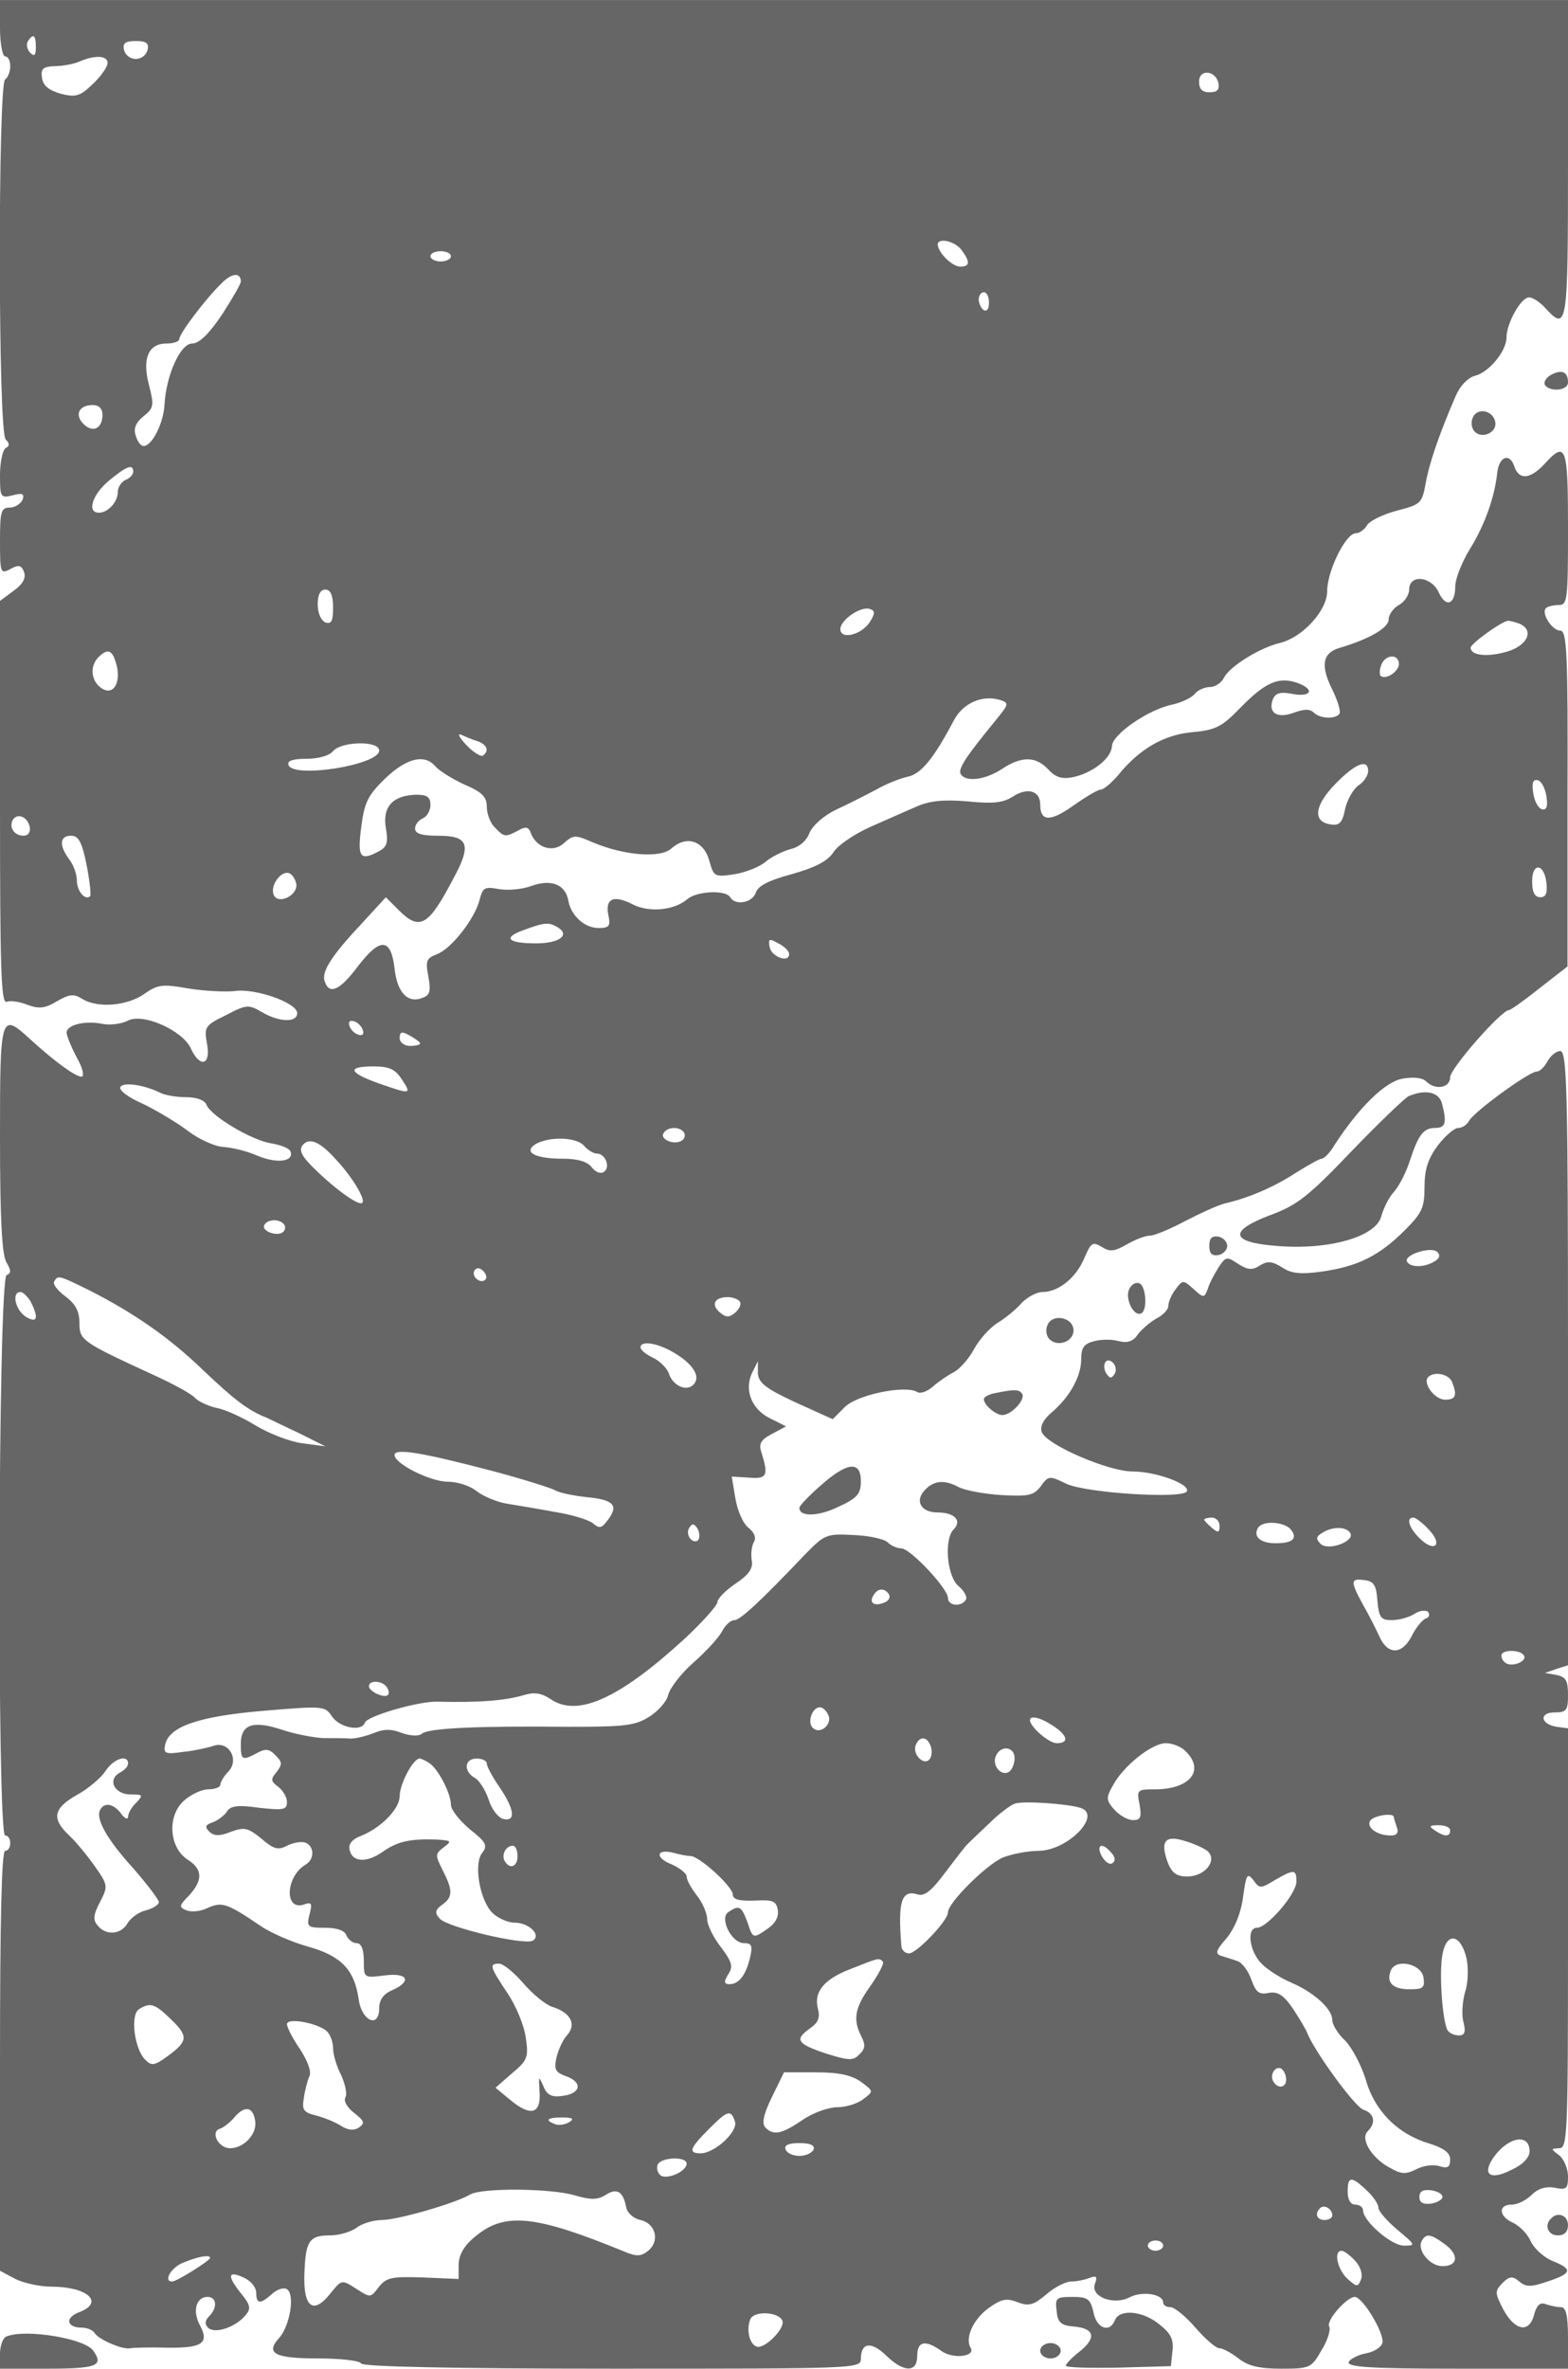 <?xml version="1.0" standalone="no"?>
<!DOCTYPE svg PUBLIC "-//W3C//DTD SVG 20010904//EN"
 "http://www.w3.org/TR/2001/REC-SVG-20010904/DTD/svg10.dtd">
<svg version="1.0" xmlns="http://www.w3.org/2000/svg"
 width="306pt" height="462pt" viewBox="0 0 306 462"
 preserveAspectRatio="xMidYMid meet">
<g transform="translate(0,462) scale(0.1,-0.1)"
fill="#666666" stroke="none">
<path d="M0 4565 c0 -30 5 -55 10 -55 6 0 10 -9 10 -19 0 -11 -5 -23 -10 -26
-14 -9 -14 -687 1 -702 8 -8 8 -13 0 -17 -6 -4 -11 -28 -11 -53 0 -43 1 -45
25 -39 19 5 23 3 19 -9 -4 -8 -15 -15 -25 -15 -17 0 -19 -8 -19 -65 0 -63 1
-65 20 -55 16 9 22 8 27 -6 4 -11 -2 -23 -20 -36 l-27 -20 0 -394 c0 -323 2
-392 13 -388 8 3 26 0 41 -6 22 -8 34 -7 57 7 24 14 33 15 49 5 30 -19 88 -14
121 9 27 19 36 20 87 11 31 -5 72 -7 90 -5 40 6 122 -23 122 -43 0 -19 -35
-18 -69 2 -26 15 -30 15 -70 -6 -41 -20 -43 -23 -37 -56 8 -42 -14 -48 -32 -8
-17 35 -94 69 -123 53 -12 -6 -34 -9 -49 -6 -34 7 -70 -2 -70 -17 0 -6 9 -28
20 -49 12 -21 15 -37 9 -37 -12 0 -53 30 -100 73 -58 53 -59 50 -59 -193 0
-158 4 -226 12 -241 10 -17 10 -23 1 -26 -17 -6 -19 -1093 -3 -1093 6 0 10 -7
10 -15 0 -8 -4 -15 -10 -15 -7 0 -10 -143 -10 -410 l0 -409 30 -16 c16 -8 48
-15 70 -15 71 0 105 -31 54 -50 -28 -11 -24 -30 6 -30 10 0 22 -5 25 -11 9
-13 56 -33 70 -29 6 1 38 2 72 1 68 -1 82 9 63 44 -15 28 -7 55 15 55 18 0 20
-21 3 -38 -8 -8 -9 -15 -2 -22 13 -13 54 1 73 24 11 13 10 20 -8 42 -28 35
-27 46 4 32 14 -6 25 -19 25 -30 0 -22 8 -23 31 -2 10 9 23 13 29 9 16 -10 6
-72 -16 -96 -26 -29 -8 -39 76 -39 43 0 82 -4 85 -10 4 -6 178 -10 491 -10
472 0 484 0 484 19 0 32 20 35 49 7 35 -34 61 -34 61 -1 0 29 16 32 48 9 23
-16 67 -10 56 7 -11 19 5 55 35 77 25 18 35 20 56 12 23 -9 32 -6 57 15 16 14
38 25 48 25 10 0 26 3 36 7 14 5 16 3 11 -11 -10 -25 35 -43 67 -27 24 13 66
7 66 -10 0 -5 6 -9 14 -9 8 0 30 -18 49 -40 19 -22 40 -40 46 -40 7 0 24 -9
38 -20 19 -15 41 -20 83 -20 56 0 59 1 79 36 12 19 18 40 15 46 -7 11 34 58
50 58 16 -1 57 -70 54 -89 -2 -9 -16 -18 -32 -21 -16 -3 -31 -11 -34 -17 -3
-10 44 -13 212 -13 l216 0 0 60 c0 45 -4 60 -14 60 -8 0 -21 3 -30 6 -10 4
-17 -2 -22 -20 -9 -37 -37 -33 -60 9 -17 33 -17 36 -2 52 14 14 20 14 33 3 13
-11 23 -11 55 0 48 16 50 24 10 40 -17 7 -36 24 -43 39 -6 14 -22 30 -35 36
-27 12 -29 35 -2 35 11 0 28 8 39 19 12 12 27 17 45 14 23 -5 26 -2 26 22 0
15 -8 34 -17 41 -17 13 -17 13 0 14 16 0 17 26 17 409 l0 410 -22 3 c-32 5
-35 28 -4 28 23 0 26 4 26 34 0 28 -4 35 -22 39 l-23 4 23 8 22 7 0 599 c0
519 -2 599 -15 599 -8 0 -19 -9 -25 -20 -6 -11 -15 -20 -21 -20 -15 0 -122
-78 -132 -96 -4 -8 -14 -14 -21 -14 -8 0 -25 -15 -40 -34 -19 -26 -26 -46 -26
-81 0 -41 -5 -51 -39 -85 -50 -50 -92 -70 -160 -80 -43 -6 -61 -4 -79 8 -19
12 -28 13 -43 4 -15 -10 -24 -9 -43 3 -22 15 -24 14 -38 -7 -8 -13 -18 -31
-21 -42 -7 -18 -8 -18 -28 0 -20 18 -21 18 -35 -1 -8 -10 -14 -25 -14 -32 0
-7 -10 -18 -22 -24 -13 -7 -29 -21 -37 -31 -9 -14 -20 -18 -37 -14 -13 4 -35
4 -49 0 -20 -5 -25 -13 -25 -35 0 -34 -23 -75 -59 -105 -15 -13 -22 -27 -18
-37 9 -25 130 -77 177 -77 46 0 114 -25 106 -39 -9 -15 -197 -3 -235 15 -33
16 -35 16 -50 -5 -14 -18 -24 -20 -77 -17 -33 2 -70 9 -82 15 -28 15 -48 14
-66 -4 -22 -22 -9 -45 24 -45 33 0 48 -16 31 -33 -19 -19 -13 -91 9 -110 12
-10 18 -22 15 -27 -9 -15 -35 -12 -35 3 0 19 -74 97 -91 97 -8 0 -20 5 -27 12
-6 6 -36 13 -66 14 -54 3 -57 1 -96 -39 -84 -88 -125 -127 -137 -127 -7 0 -18
-10 -24 -22 -7 -13 -32 -40 -56 -61 -24 -21 -46 -50 -49 -63 -3 -13 -20 -32
-38 -43 -27 -17 -49 -19 -156 -19 -182 2 -273 -3 -286 -13 -7 -6 -22 -5 -40 1
-20 8 -35 8 -54 0 -15 -6 -35 -11 -46 -11 -10 1 -35 1 -54 1 -19 1 -55 8 -79
16 -57 19 -81 11 -81 -27 0 -32 2 -34 32 -18 16 9 24 8 36 -5 13 -13 13 -17 2
-32 -12 -14 -12 -18 3 -29 9 -7 17 -20 17 -30 0 -15 -7 -16 -54 -11 -41 6 -56
4 -63 -7 -4 -7 -17 -17 -27 -21 -15 -5 -17 -9 -8 -18 9 -9 20 -10 42 -1 27 10
34 8 60 -13 24 -21 33 -23 50 -14 12 6 28 9 36 6 18 -7 18 -33 0 -43 -38 -23
-42 -89 -4 -78 16 6 18 3 12 -19 -6 -24 -4 -26 30 -26 23 0 39 -5 42 -15 4 -8
12 -15 20 -15 9 0 14 -12 14 -34 0 -34 0 -34 40 -29 46 6 55 -11 15 -29 -17
-7 -25 -19 -25 -35 0 -40 -34 -25 -40 17 -8 58 -34 85 -98 103 -32 9 -74 27
-94 41 -65 44 -75 47 -102 35 -14 -7 -32 -9 -42 -5 -15 6 -15 9 5 29 27 30 27
51 -3 70 -36 24 -40 84 -8 114 14 13 36 23 48 23 13 0 24 4 24 9 0 5 7 17 15
25 23 23 2 61 -28 51 -12 -4 -39 -10 -60 -12 -34 -5 -38 -3 -35 13 7 36 63 56
190 67 119 10 122 10 136 -11 15 -22 58 -30 64 -12 4 13 105 42 141 41 83 -2
133 2 170 13 20 6 34 4 53 -9 52 -34 132 2 257 116 37 34 67 68 67 74 0 7 16
23 35 36 27 18 35 30 32 46 -2 12 0 28 4 35 5 8 2 18 -10 28 -11 8 -22 34 -26
58 l-7 42 34 -2 c35 -3 38 4 24 49 -6 17 -1 25 20 36 l28 15 -32 16 c-36 18
-50 56 -34 89 l11 22 0 -23 c1 -19 15 -30 73 -57 l73 -33 23 23 c24 25 119 44
142 30 6 -4 20 1 31 11 10 9 29 22 41 28 11 6 29 26 39 45 10 18 30 41 46 51
15 9 37 27 47 39 11 11 29 21 40 21 32 0 66 28 82 66 13 30 16 33 34 22 16
-10 25 -9 49 5 16 9 36 17 45 17 9 0 40 13 70 29 29 15 64 31 77 34 44 10 94
31 137 59 24 15 47 28 51 28 5 0 17 12 26 28 48 73 97 121 131 128 22 4 40 2
47 -5 18 -18 47 -13 47 8 0 17 100 131 115 131 3 0 30 19 60 43 l54 42 0 328
c1 281 -1 327 -14 327 -16 0 -38 34 -28 44 3 3 15 6 25 6 17 0 18 11 18 150 0
161 -4 171 -46 125 -28 -30 -50 -32 -59 -4 -9 26 -29 19 -33 -12 -5 -48 -24
-102 -53 -149 -16 -26 -29 -59 -29 -73 0 -36 -18 -43 -32 -13 -14 32 -58 37
-58 6 0 -10 -9 -24 -20 -30 -11 -6 -20 -19 -20 -28 0 -17 -39 -39 -97 -56 -32
-10 -36 -34 -14 -79 11 -22 18 -44 15 -49 -7 -11 -38 -10 -50 2 -8 8 -19 7
-39 0 -32 -12 -51 -1 -41 26 5 12 14 15 36 11 38 -8 48 8 12 21 -37 13 -63 1
-112 -49 -35 -36 -47 -43 -93 -47 -55 -5 -103 -32 -145 -84 -13 -15 -28 -28
-34 -28 -5 0 -29 -14 -53 -31 -45 -32 -65 -32 -65 2 0 27 -25 34 -54 15 -19
-12 -39 -14 -88 -9 -47 4 -74 1 -99 -10 -19 -8 -59 -26 -91 -40 -31 -14 -64
-36 -72 -50 -12 -17 -35 -29 -81 -42 -45 -12 -66 -23 -70 -36 -7 -20 -40 -26
-50 -9 -9 15 -66 12 -84 -4 -26 -22 -75 -26 -106 -10 -37 19 -54 12 -48 -20 5
-22 2 -26 -19 -26 -27 0 -54 24 -59 54 -6 31 -33 42 -72 28 -19 -7 -47 -9 -64
-6 -27 5 -31 3 -37 -21 -10 -38 -55 -95 -83 -106 -21 -8 -23 -13 -17 -44 5
-28 3 -36 -11 -41 -29 -12 -50 10 -55 57 -7 60 -28 61 -71 5 -35 -47 -56 -57
-65 -31 -8 19 13 51 73 115 l46 50 25 -25 c41 -41 58 -32 107 62 36 66 29 83
-30 83 -32 0 -45 4 -45 14 0 8 7 16 15 20 8 3 15 15 15 26 0 15 -6 20 -27 20
-46 -1 -67 -23 -60 -65 5 -28 2 -37 -13 -45 -37 -20 -43 -13 -35 47 6 48 13
62 47 95 42 40 77 48 98 23 7 -8 32 -24 56 -35 35 -15 44 -24 44 -44 0 -13 7
-32 16 -40 18 -19 20 -19 45 -6 15 9 21 7 25 -5 11 -29 44 -39 65 -19 18 16
22 16 56 1 62 -26 132 -31 153 -12 29 26 63 16 74 -23 9 -32 10 -33 50 -27 23
4 50 15 61 25 11 9 33 20 48 24 17 4 31 16 37 32 6 14 27 33 52 45 24 11 59
29 78 39 19 11 47 22 61 25 26 5 51 35 91 111 18 33 55 49 89 39 19 -6 18 -8
-8 -40 -59 -72 -74 -95 -68 -105 10 -16 48 -11 80 10 39 26 67 25 91 -1 14
-15 26 -19 47 -15 39 8 76 37 77 61 1 23 72 72 119 81 17 4 36 13 42 20 6 8
20 14 30 14 10 0 23 8 28 19 12 22 70 58 109 67 44 11 92 63 92 101 0 39 36
113 56 113 7 0 17 7 22 16 5 8 31 21 58 28 46 12 49 14 56 52 6 36 25 94 59
172 8 19 23 35 37 39 27 6 62 48 62 75 0 27 28 78 44 78 7 0 21 -9 31 -20 44
-48 45 -39 45 290 l0 310 -1530 0 -1530 0 0 -55z m70 -37 c0 -16 -3 -19 -11
-11 -6 6 -8 16 -5 22 11 17 16 13 16 -11z m218 -5 c-2 -10 -12 -18 -23 -18
-11 0 -21 8 -23 18 -3 13 3 17 23 17 20 0 26 -4 23 -17z m-78 -26 c0 -7 -13
-26 -29 -41 -25 -24 -33 -26 -62 -19 -24 7 -35 16 -37 31 -3 18 2 22 25 23 15
0 37 4 48 9 30 13 55 12 55 -3z m2168 -40 c2 -12 -3 -17 -17 -17 -15 0 -21 6
-21 21 0 25 33 22 38 -4z m-502 -324 c18 -24 17 -33 -2 -33 -16 0 -43 27 -44
43 0 14 33 7 46 -10z m-996 -13 c0 -5 -9 -10 -20 -10 -11 0 -20 5 -20 10 0 6
9 10 20 10 11 0 20 -4 20 -10z m-410 -49 c0 -5 -17 -34 -37 -65 -25 -37 -44
-56 -58 -56 -23 0 -51 -62 -54 -120 -2 -35 -24 -80 -41 -80 -5 0 -12 9 -15 20
-5 14 0 26 15 38 20 16 21 21 11 60 -14 52 -2 82 34 82 14 0 25 4 25 9 0 10
50 77 82 108 20 21 38 22 38 4z m1460 -42 c0 -11 -4 -17 -10 -14 -5 3 -10 13
-10 21 0 8 5 14 10 14 6 0 10 -9 10 -21z m-1730 -218 c0 -27 -19 -36 -37 -18
-18 18 -9 37 18 37 12 0 19 -7 19 -19z m60 -111 c0 -6 -7 -13 -15 -16 -8 -4
-15 -14 -15 -23 0 -20 -19 -41 -37 -41 -24 0 -13 35 19 62 35 29 48 34 48 18z
m390 -265 c0 -26 -3 -33 -15 -29 -9 4 -15 19 -15 35 0 19 5 29 15 29 10 0 15
-11 15 -35z m1047 -29 c-17 -25 -57 -34 -57 -13 0 18 41 46 58 39 10 -3 10 -9
-1 -26z m1267 -2 c31 -12 18 -43 -23 -55 -38 -11 -71 -8 -71 8 1 8 59 50 72
52 3 1 13 -2 22 -5z m-2740 -70 c16 -42 -2 -76 -29 -54 -18 15 -19 42 -3 58
16 16 25 15 32 -4z m2506 -9 c0 -15 -26 -32 -36 -23 -2 3 -2 13 2 22 8 20 34
21 34 1z m-1797 -151 c18 -7 22 -19 9 -28 -4 -2 -19 7 -32 21 -14 15 -18 23
-10 20 8 -4 23 -10 33 -13z m-193 -18 c0 -28 -168 -55 -177 -28 -3 8 8 12 35
12 23 0 45 6 52 15 16 19 90 21 90 1z m1930 -40 c0 -8 -8 -21 -19 -28 -10 -7
-22 -28 -26 -46 -5 -26 -11 -33 -28 -30 -36 5 -32 37 9 79 39 40 64 50 64 25z
m348 -50 c3 -20 0 -27 -10 -24 -7 3 -14 17 -16 32 -3 20 0 27 10 24 7 -3 14
-17 16 -32z m-2960 -59 c2 -10 -3 -17 -12 -17 -18 0 -29 16 -21 31 9 14 29 6
33 -14z m111 -74 c6 -31 9 -58 7 -61 -10 -9 -26 10 -26 31 0 12 -7 31 -15 41
-20 27 -19 46 4 46 14 0 21 -12 30 -57z m2849 -36 c2 -19 -1 -27 -12 -27 -11
0 -16 10 -16 31 0 38 24 35 28 -4z m-2440 0 c5 -23 -36 -43 -44 -22 -7 18 14
47 30 42 6 -2 12 -11 14 -20z m511 -86 c24 -15 2 -31 -43 -31 -55 0 -66 11
-24 26 41 15 49 16 67 5z m451 -52 c0 -18 -35 -5 -38 14 -3 16 -1 17 17 7 12
-6 21 -15 21 -21z m-832 -148 c3 -8 -1 -12 -9 -9 -7 2 -15 10 -17 17 -3 8 1
12 9 9 7 -2 15 -10 17 -17z m112 -26 c0 -3 -9 -5 -20 -5 -11 0 -20 7 -20 15 0
13 4 14 20 5 11 -6 20 -13 20 -15z m-36 -70 c20 -30 18 -30 -45 -8 -59 21 -63
33 -10 33 30 0 42 -5 55 -25z m-472 -26 c9 -5 32 -9 51 -9 21 0 37 -6 40 -15
9 -22 88 -69 126 -75 19 -3 36 -10 38 -16 7 -20 -27 -24 -65 -8 -20 9 -50 16
-67 17 -16 1 -47 15 -68 31 -21 16 -61 40 -88 53 -28 12 -48 27 -44 33 6 10
46 4 77 -11z m1023 -78 c3 -5 1 -13 -5 -16 -15 -9 -43 3 -35 15 8 13 32 13 40
1z m-679 -53 c32 -34 58 -78 51 -84 -7 -7 -56 29 -97 70 -22 22 -27 33 -19 43
13 15 34 6 65 -29z m484 27 c7 -8 18 -15 25 -15 17 0 27 -28 13 -36 -6 -4 -16
0 -23 9 -8 11 -27 17 -56 17 -56 0 -79 13 -53 29 28 15 80 13 94 -4z m-585
-154 c3 -5 1 -12 -4 -15 -13 -8 -42 4 -35 15 7 12 31 12 39 0z m2245 -71 c-19
-12 -47 -13 -54 -1 -8 13 47 31 59 19 6 -6 5 -12 -5 -18z m-1853 -36 c-9 -9
-28 6 -21 18 4 6 10 6 17 -1 6 -6 8 -13 4 -17z m-774 -20 c89 -45 159 -94 224
-157 59 -56 87 -78 123 -92 8 -4 38 -18 65 -31 l50 -25 -45 6 c-24 3 -65 19
-90 34 -26 16 -60 32 -78 35 -17 4 -35 13 -41 19 -5 7 -43 28 -83 46 -139 64
-143 67 -143 101 0 23 -8 37 -28 52 -15 11 -25 24 -21 29 7 12 8 12 67 -17z
m-113 -23 c16 -32 13 -43 -10 -29 -20 13 -28 48 -10 48 5 0 14 -9 20 -19z
m1384 0 c3 -5 -1 -14 -9 -21 -12 -10 -18 -10 -30 0 -18 15 -11 30 15 30 10 0
21 -4 24 -9z m-126 -101 c36 -22 50 -46 35 -61 -14 -14 -41 -1 -48 23 -4 10
-18 24 -31 30 -13 6 -24 15 -24 20 0 14 34 9 68 -12z m857 -40 c-6 -9 -9 -9
-16 1 -10 17 0 34 13 21 6 -6 7 -16 3 -22z m659 -16 c10 -26 7 -34 -14 -34
-20 0 -44 32 -33 44 12 12 41 6 47 -10z m-1877 -172 c61 -16 117 -34 125 -38
7 -5 35 -11 62 -14 54 -5 64 -16 42 -45 -12 -16 -16 -17 -29 -6 -9 7 -42 17
-74 22 -32 6 -74 13 -93 16 -19 3 -46 14 -59 24 -13 11 -39 19 -57 19 -34 0
-104 35 -104 52 0 14 53 5 187 -30z m1423 -108 c0 -14 -3 -14 -15 -4 -8 7 -15
14 -15 16 0 2 7 4 15 4 8 0 15 -7 15 -16z m409 -8 c28 -30 10 -45 -19 -16 -21
21 -26 40 -12 40 5 0 19 -11 31 -24z m-1426 -19 c-3 -5 -10 -4 -15 1 -6 6 -7
16 -3 22 6 9 9 9 16 -1 4 -7 5 -17 2 -22z m1156 20 c14 -18 4 -27 -30 -27 -29
0 -44 13 -34 30 9 15 51 12 64 -3z m116 -7 c10 -16 -43 -36 -58 -21 -9 9 -9
14 3 21 20 13 47 13 55 0z m53 -132 c3 -33 7 -38 28 -38 13 0 33 5 44 12 10 7
23 8 27 4 4 -5 2 -11 -5 -13 -7 -3 -19 -18 -27 -34 -19 -37 -47 -37 -63 -1 -7
15 -21 43 -32 62 -25 46 -25 52 3 48 18 -2 23 -10 25 -40z m-953 12 c3 -6 -1
-13 -10 -16 -19 -8 -30 0 -20 15 8 14 22 14 30 1z m1239 -119 c7 -11 -22 -23
-35 -15 -5 3 -9 9 -9 15 0 12 37 12 44 0z m-2219 -62 c4 -6 5 -12 2 -15 -7 -7
-37 7 -37 17 0 13 27 11 35 -2z m862 -55 c7 -18 -17 -38 -31 -24 -11 11 -1 40
14 40 6 0 13 -7 17 -16z m438 -20 c29 -19 32 -34 7 -34 -15 0 -52 32 -52 45 0
10 21 5 45 -11z m-239 -39 c3 -8 3 -19 -1 -25 -10 -16 -35 7 -28 26 7 18 22
18 29 -1z m498 -11 c38 -37 8 -74 -60 -74 -35 0 -36 -1 -30 -30 4 -25 2 -30
-13 -30 -10 0 -26 9 -36 20 -16 18 -17 23 -4 46 20 39 77 84 104 84 13 0 31
-7 39 -16z m-334 -13 c0 -11 -5 -23 -11 -27 -15 -9 -33 12 -26 30 9 23 37 20
37 -3z m-1730 -11 c0 -5 -7 -13 -17 -18 -24 -14 -9 -42 22 -42 24 0 25 -1 11
-16 -9 -8 -16 -21 -16 -27 0 -7 -7 -4 -14 6 -14 19 -32 22 -40 8 -11 -17 13
-59 64 -115 27 -31 50 -61 50 -66 0 -5 -11 -12 -25 -16 -14 -3 -30 -15 -36
-25 -12 -22 -42 -25 -58 -5 -10 11 -9 21 4 46 16 31 16 33 -10 70 -14 20 -37
48 -50 60 -35 33 -31 53 15 79 22 12 48 34 56 47 16 24 44 33 44 14z m588 1
c17 -11 42 -59 42 -81 0 -10 17 -31 37 -48 32 -25 35 -32 24 -46 -17 -21 -5
-92 20 -117 10 -10 30 -19 43 -19 28 0 53 -24 36 -35 -16 -10 -168 26 -182 43
-10 11 -9 17 5 27 21 15 21 28 1 67 -15 30 -15 32 2 45 16 12 15 13 -12 15
-52 2 -77 -3 -106 -23 -32 -23 -61 -22 -66 4 -2 11 6 20 22 26 40 16 76 53 76
78 0 23 26 73 39 73 3 0 12 -4 19 -9z m112 -1 c0 -5 11 -26 25 -46 29 -43 32
-67 8 -62 -10 2 -23 18 -29 37 -6 18 -18 38 -27 43 -23 13 -21 38 3 38 11 0
20 -4 20 -10z m1158 -86 c44 -13 -23 -83 -81 -84 -21 0 -52 -6 -70 -13 -32
-14 -107 -88 -107 -107 0 -16 -61 -80 -76 -80 -8 0 -15 7 -15 15 -7 86 0 110
32 100 13 -4 27 7 53 42 20 26 40 53 46 58 6 6 25 24 43 41 17 17 39 33 47 36
15 6 103 0 128 -8z m612 -18 c0 -2 3 -11 6 -20 4 -11 0 -16 -12 -16 -27 0 -48
16 -40 29 7 10 46 16 46 7z m110 -26 c0 -13 -11 -13 -30 0 -12 8 -11 10 8 10
12 0 22 -4 22 -10z m-474 -40 c21 -18 -4 -50 -39 -50 -21 0 -30 7 -38 27 -15
41 -6 54 31 43 18 -5 38 -14 46 -20z m-1346 -10 c0 -21 -15 -27 -25 -10 -7 12
2 30 16 30 5 0 9 -9 9 -20z m1159 6 c8 -9 8 -16 2 -20 -6 -4 -15 3 -21 14 -12
23 2 27 19 6z m-822 -6 c18 0 83 -60 83 -75 0 -10 13 -13 43 -12 36 2 42 -1
45 -19 2 -14 -6 -27 -23 -38 -25 -17 -26 -17 -36 14 -12 32 -16 35 -37 21 -19
-11 5 -61 30 -61 15 0 17 -5 12 -27 -8 -35 -22 -53 -40 -53 -11 0 -12 4 -3 19
10 15 8 24 -14 53 -15 19 -27 44 -27 55 0 11 -9 32 -20 46 -11 14 -20 30 -20
37 0 6 -14 17 -30 24 -33 13 -29 31 5 22 11 -3 25 -6 32 -6z m1141 -47 c38 22
42 21 42 -3 0 -24 -57 -90 -77 -90 -21 0 -15 -47 10 -71 12 -12 38 -28 57 -36
44 -19 80 -51 80 -73 0 -9 11 -27 25 -40 13 -13 31 -47 40 -75 17 -62 63 -108
125 -126 28 -9 40 -18 40 -31 0 -15 -5 -18 -21 -13 -12 4 -32 1 -45 -6 -20
-10 -29 -10 -50 2 -37 19 -60 57 -45 72 17 17 13 35 -8 42 -17 5 -97 116 -110
150 -2 6 -14 26 -27 46 -19 28 -30 35 -48 32 -19 -4 -25 1 -34 26 -6 17 -18
33 -27 36 -8 3 -22 7 -31 10 -13 4 -12 10 10 35 16 20 28 49 32 81 6 43 8 47
20 32 12 -17 14 -17 42 0z m374 -153 c4 -19 3 -49 -3 -66 -5 -18 -7 -44 -3
-58 5 -20 2 -26 -9 -26 -9 0 -19 5 -22 10 -10 17 -17 112 -10 148 8 45 36 40
47 -8z m-1139 -6 c3 -3 -8 -24 -24 -47 -31 -43 -35 -66 -18 -99 8 -16 8 -24
-4 -35 -12 -13 -21 -12 -66 2 -56 19 -61 27 -30 49 16 11 20 21 15 39 -8 32
12 57 65 77 53 21 54 22 62 14z m-701 -43 c18 -21 43 -41 55 -45 36 -11 48
-33 31 -54 -9 -9 -18 -29 -22 -45 -5 -23 -3 -29 20 -37 32 -12 27 -34 -9 -38
-21 -3 -30 2 -37 20 -9 20 -9 19 -7 -12 3 -43 -17 -49 -57 -16 l-29 24 32 28
c30 25 33 31 27 70 -3 23 -19 62 -36 87 -34 51 -36 57 -16 57 8 0 29 -17 48
-39z m1756 12 c3 -20 -1 -23 -27 -23 -33 0 -46 13 -37 36 9 25 60 14 64 -13z
m-2446 -80 c36 -34 35 -44 -3 -72 -27 -20 -33 -21 -45 -9 -22 21 -30 88 -13
99 22 14 31 11 61 -18z m305 -24 c7 -6 13 -21 13 -34 0 -12 7 -36 16 -53 8
-18 12 -37 8 -43 -4 -7 4 -20 17 -30 20 -16 22 -20 9 -29 -10 -6 -21 -5 -35 4
-11 7 -33 16 -49 20 -24 6 -27 11 -23 34 2 15 7 34 11 43 4 9 -4 30 -19 53
-14 20 -25 42 -25 48 0 13 57 3 77 -13z m1873 -95 c0 -16 -16 -19 -25 -4 -8
13 4 32 16 25 5 -4 9 -13 9 -21z m-829 -5 c24 -18 24 -18 4 -33 -11 -9 -34
-16 -51 -16 -17 0 -48 -11 -68 -25 -40 -27 -56 -31 -72 -15 -8 8 -4 26 12 59
l24 49 63 0 c46 0 70 -6 88 -19z m-1183 -76 c4 -25 -22 -53 -49 -53 -23 0 -39
32 -20 38 7 2 21 13 29 23 20 23 36 20 40 -8z m936 0 c8 -19 -38 -62 -66 -63
-26 0 -22 10 15 47 37 37 43 39 51 16z m-323 -2 c-8 -5 -20 -7 -28 -4 -21 8
-15 13 15 13 20 0 23 -3 13 -9z m1874 -57 c0 -12 -13 -26 -35 -36 -43 -22 -59
-9 -34 26 29 39 69 45 69 10z m-1397 4 c-3 -7 -15 -13 -28 -13 -13 0 -25 6
-27 13 -3 8 6 12 27 12 21 0 30 -4 28 -12z m-248 -28 c0 -16 -41 -33 -52 -22
-6 6 -7 15 -4 21 9 14 56 15 56 1z m1327 -52 c13 -12 23 -27 23 -34 0 -7 17
-26 37 -43 36 -30 36 -31 13 -31 -25 0 -80 48 -80 69 0 6 -7 11 -15 11 -9 0
-15 9 -15 25 0 31 7 31 37 3z m-1545 -10 c31 -9 44 -9 60 1 22 14 34 7 40 -24
2 -11 14 -22 28 -25 30 -7 38 -41 15 -60 -14 -11 -22 -12 -48 -1 -171 70 -231
77 -288 30 -23 -18 -33 -36 -34 -55 l0 -29 -70 3 c-61 2 -71 0 -86 -19 -16
-21 -16 -21 -44 -3 -28 18 -28 18 -50 -9 -33 -42 -53 -28 -51 36 2 66 9 77 50
77 18 0 41 7 52 15 10 8 33 15 49 15 31 0 145 33 173 50 24 13 157 12 204 -2z
m1693 -3 c0 -5 -10 -11 -22 -13 -16 -2 -23 2 -23 13 0 11 7 15 23 13 12 -2 22
-7 22 -13z m-215 -36 c0 -5 -7 -9 -15 -9 -15 0 -20 12 -9 23 8 8 24 -1 24 -14z
m218 -55 c30 -21 28 -44 -3 -44 -25 0 -51 32 -40 50 8 14 17 13 43 -6z m-548
-4 c0 -5 -7 -10 -15 -10 -8 0 -15 5 -15 10 0 6 7 10 15 10 8 0 15 -4 15 -10z
m375 -30 c10 -11 15 -26 11 -36 -6 -15 -8 -15 -26 1 -20 18 -28 55 -12 55 5 0
17 -9 27 -20z m-2235 6 c0 -5 -65 -46 -74 -46 -18 0 -2 28 22 37 29 12 52 16
52 9z m1117 -123 c5 -15 -35 -55 -50 -50 -14 4 -21 32 -13 53 7 18 57 15 63
-3z"/>
<path d="M3027 3889 c-10 -6 -15 -14 -12 -20 10 -14 45 -11 45 5 0 21 -12 26
-33 15z"/>
<path d="M2874 3805 c-4 -9 -2 -21 4 -27 15 -15 44 -1 40 19 -4 23 -36 29 -44
8z"/>
<path d="M2749 2482 c-8 -4 -59 -53 -112 -108 -83 -87 -106 -105 -158 -124
-82 -31 -78 -53 11 -60 104 -9 197 18 206 59 4 14 14 35 24 46 10 11 24 38 31
60 17 52 27 65 50 65 20 0 23 10 13 48 -6 22 -32 28 -65 14z"/>
<path d="M2360 2190 c0 -15 5 -20 18 -18 9 2 17 10 17 18 0 8 -8 16 -17 18
-13 2 -18 -3 -18 -18z"/>
<path d="M2203 2104 c-7 -18 9 -51 23 -46 14 3 11 55 -3 59 -7 3 -16 -3 -20
-13z"/>
<path d="M2044 2035 c-4 -9 -2 -21 4 -27 16 -16 47 -5 47 17 0 26 -42 34 -51
10z"/>
<path d="M1943 1903 c-13 -2 -23 -8 -23 -12 0 -11 23 -31 36 -31 18 0 45 30
39 41 -6 9 -13 10 -52 2z"/>
<path d="M1602 1723 c-23 -20 -42 -40 -42 -44 0 -18 37 -17 76 2 37 17 44 25
44 50 0 40 -26 38 -78 -8z"/>
<path d="M3027 293 c-14 -13 -6 -33 13 -33 13 0 20 7 20 20 0 19 -20 27 -33
13z"/>
<path d="M2062 113 c2 -23 8 -29 36 -31 39 -4 42 -23 7 -50 -14 -11 -25 -23
-25 -26 0 -4 46 -5 103 -4 l102 3 3 29 c3 22 -3 35 -25 52 -32 27 -78 31 -87
9 -10 -26 -36 -17 -42 15 -6 26 -11 30 -41 30 -32 0 -34 -2 -31 -27z"/>
<path d="M13 63 c-7 -2 -13 -18 -13 -34 l0 -29 95 0 c94 0 108 6 87 35 -16 24
-132 43 -169 28z"/>
<path d="M2030 35 c0 -8 9 -15 20 -15 11 0 20 7 20 15 0 8 -9 15 -20 15 -11 0
-20 -7 -20 -15z"/>
</g>
</svg>
